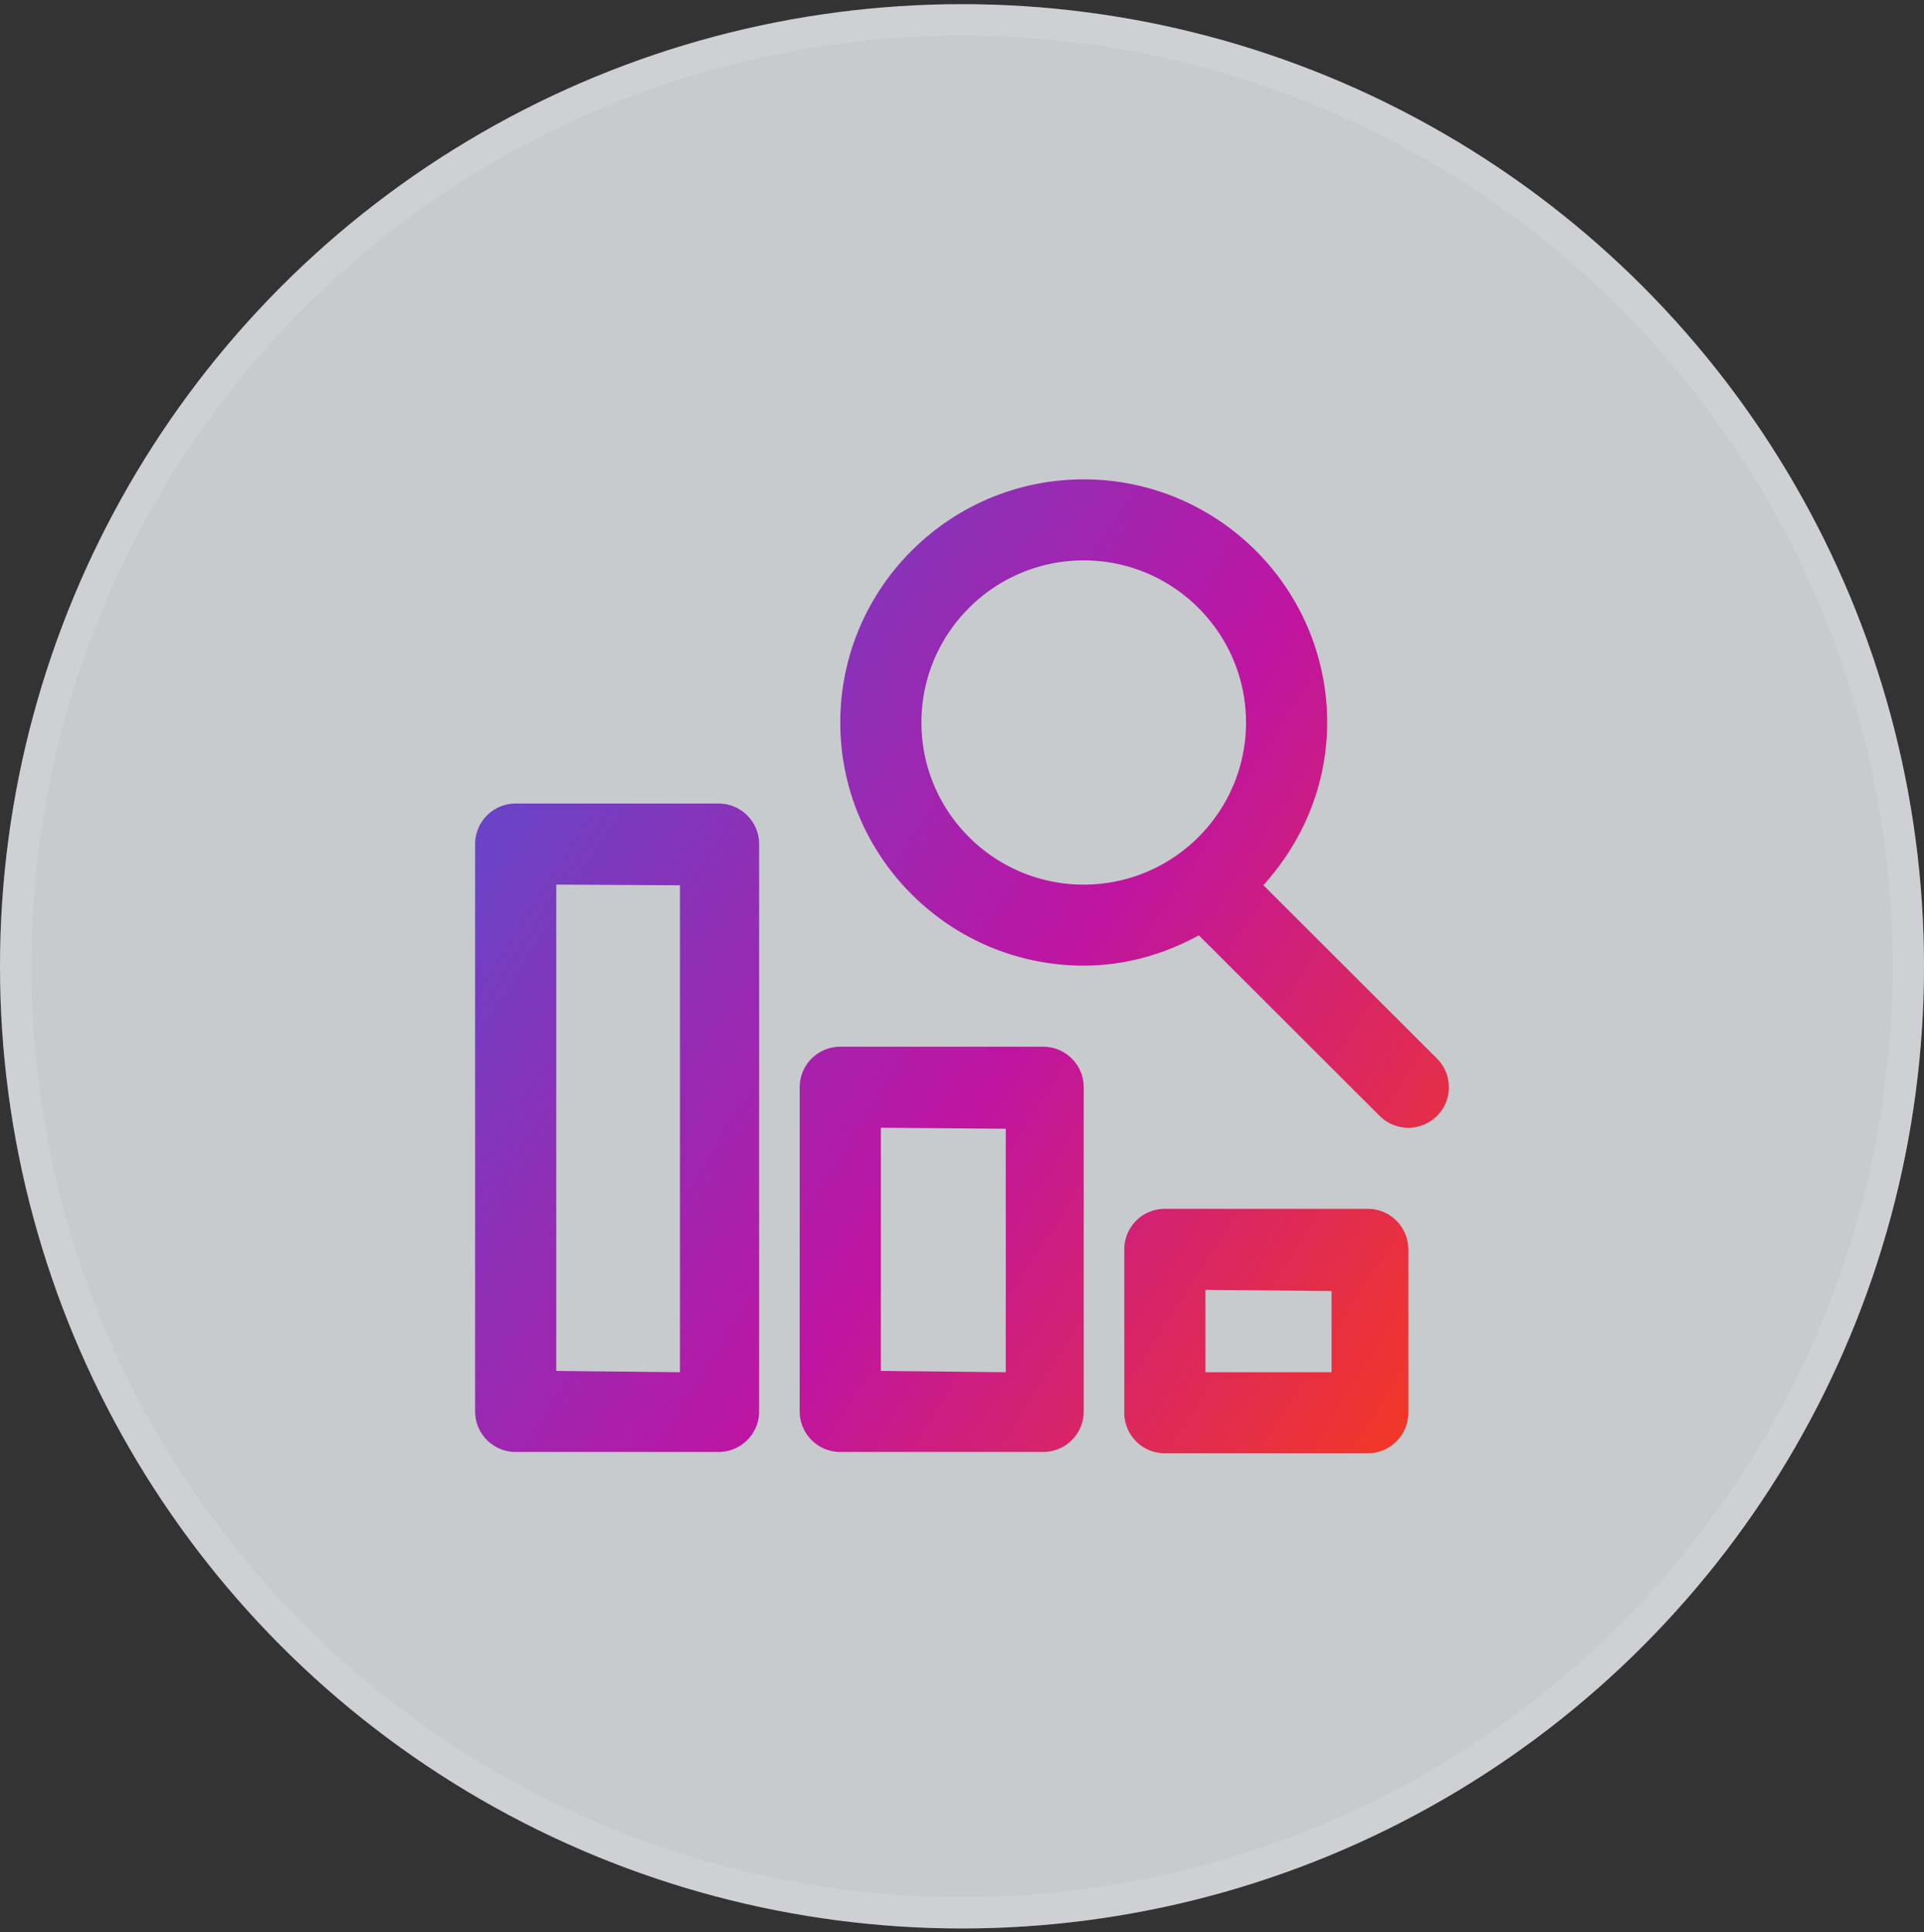 <svg width="245" height="246" fill="none" xmlns="http://www.w3.org/2000/svg"><rect width="100%" height="100%" fill="#333333" stroke="none"/><circle cx="122.5" cy="123.032" r="122.5" fill="#EDF1F4" fill-opacity=".8"/><circle cx="122.5" cy="123.032" r="120.5" stroke="#E9E9F4" stroke-opacity=".2" stroke-width="4"/><path fill-rule="evenodd" clip-rule="evenodd" d="M182.987 142.075a5.164 5.164 0 0 1-3.656 1.509 5.142 5.142 0 0 1-3.651-1.509l-23.015-22.985c-4.388 2.382-9.33 3.854-14.666 3.854-17.093 0-30.997-13.886-30.997-30.956 0-17.069 13.904-30.956 30.997-30.956S169 74.92 169 91.988c0 7.987-3.132 15.21-8.126 20.712l22.113 22.075a5.16 5.16 0 0 1 0 7.3zm-44.988-70.726c-11.399 0-20.666 9.258-20.666 20.64 0 11.381 9.267 20.638 20.666 20.638 11.399 0 20.666-9.257 20.666-20.639 0-11.38-9.267-20.639-20.666-20.639zm-5.165 61.918a5.162 5.162 0 0 1 5.165 5.161v41.273a5.163 5.163 0 0 1-5.165 5.161h-25.832a5.164 5.164 0 0 1-5.17-5.161v-41.273a5.163 5.163 0 0 1 5.17-5.161h25.832zm-20.666 41.278 15.905.165v-30.997l-15.905-.129v30.961zm-20.666 10.317H65.665a5.163 5.163 0 0 1-5.165-5.161v-72.235a5.163 5.163 0 0 1 5.165-5.161h25.837a5.163 5.163 0 0 1 5.165 5.161v72.235a5.163 5.163 0 0 1-5.165 5.161zm-4.917-72.147-15.75-.088v61.918l15.75.165v-61.995zm61.749 41.191h25.832a5.158 5.158 0 0 1 5.165 5.156v20.809a5.16 5.16 0 0 1-5.165 5.161h-25.832a5.163 5.163 0 0 1-5.17-5.161v-20.809a5.162 5.162 0 0 1 5.17-5.156zm5.166 20.804h16.061v-10.332l-16.061-.155v10.487z" fill="url(#a)"/><defs><linearGradient id="a" x1="60.5" y1="61.032" x2="204.857" y2="153.121" gradientUnits="userSpaceOnUse"><stop stop-color="#4C54D2"/><stop offset=".563" stop-color="#BF14A2"/><stop offset="1" stop-color="#F73A1C"/></linearGradient></defs></svg>
